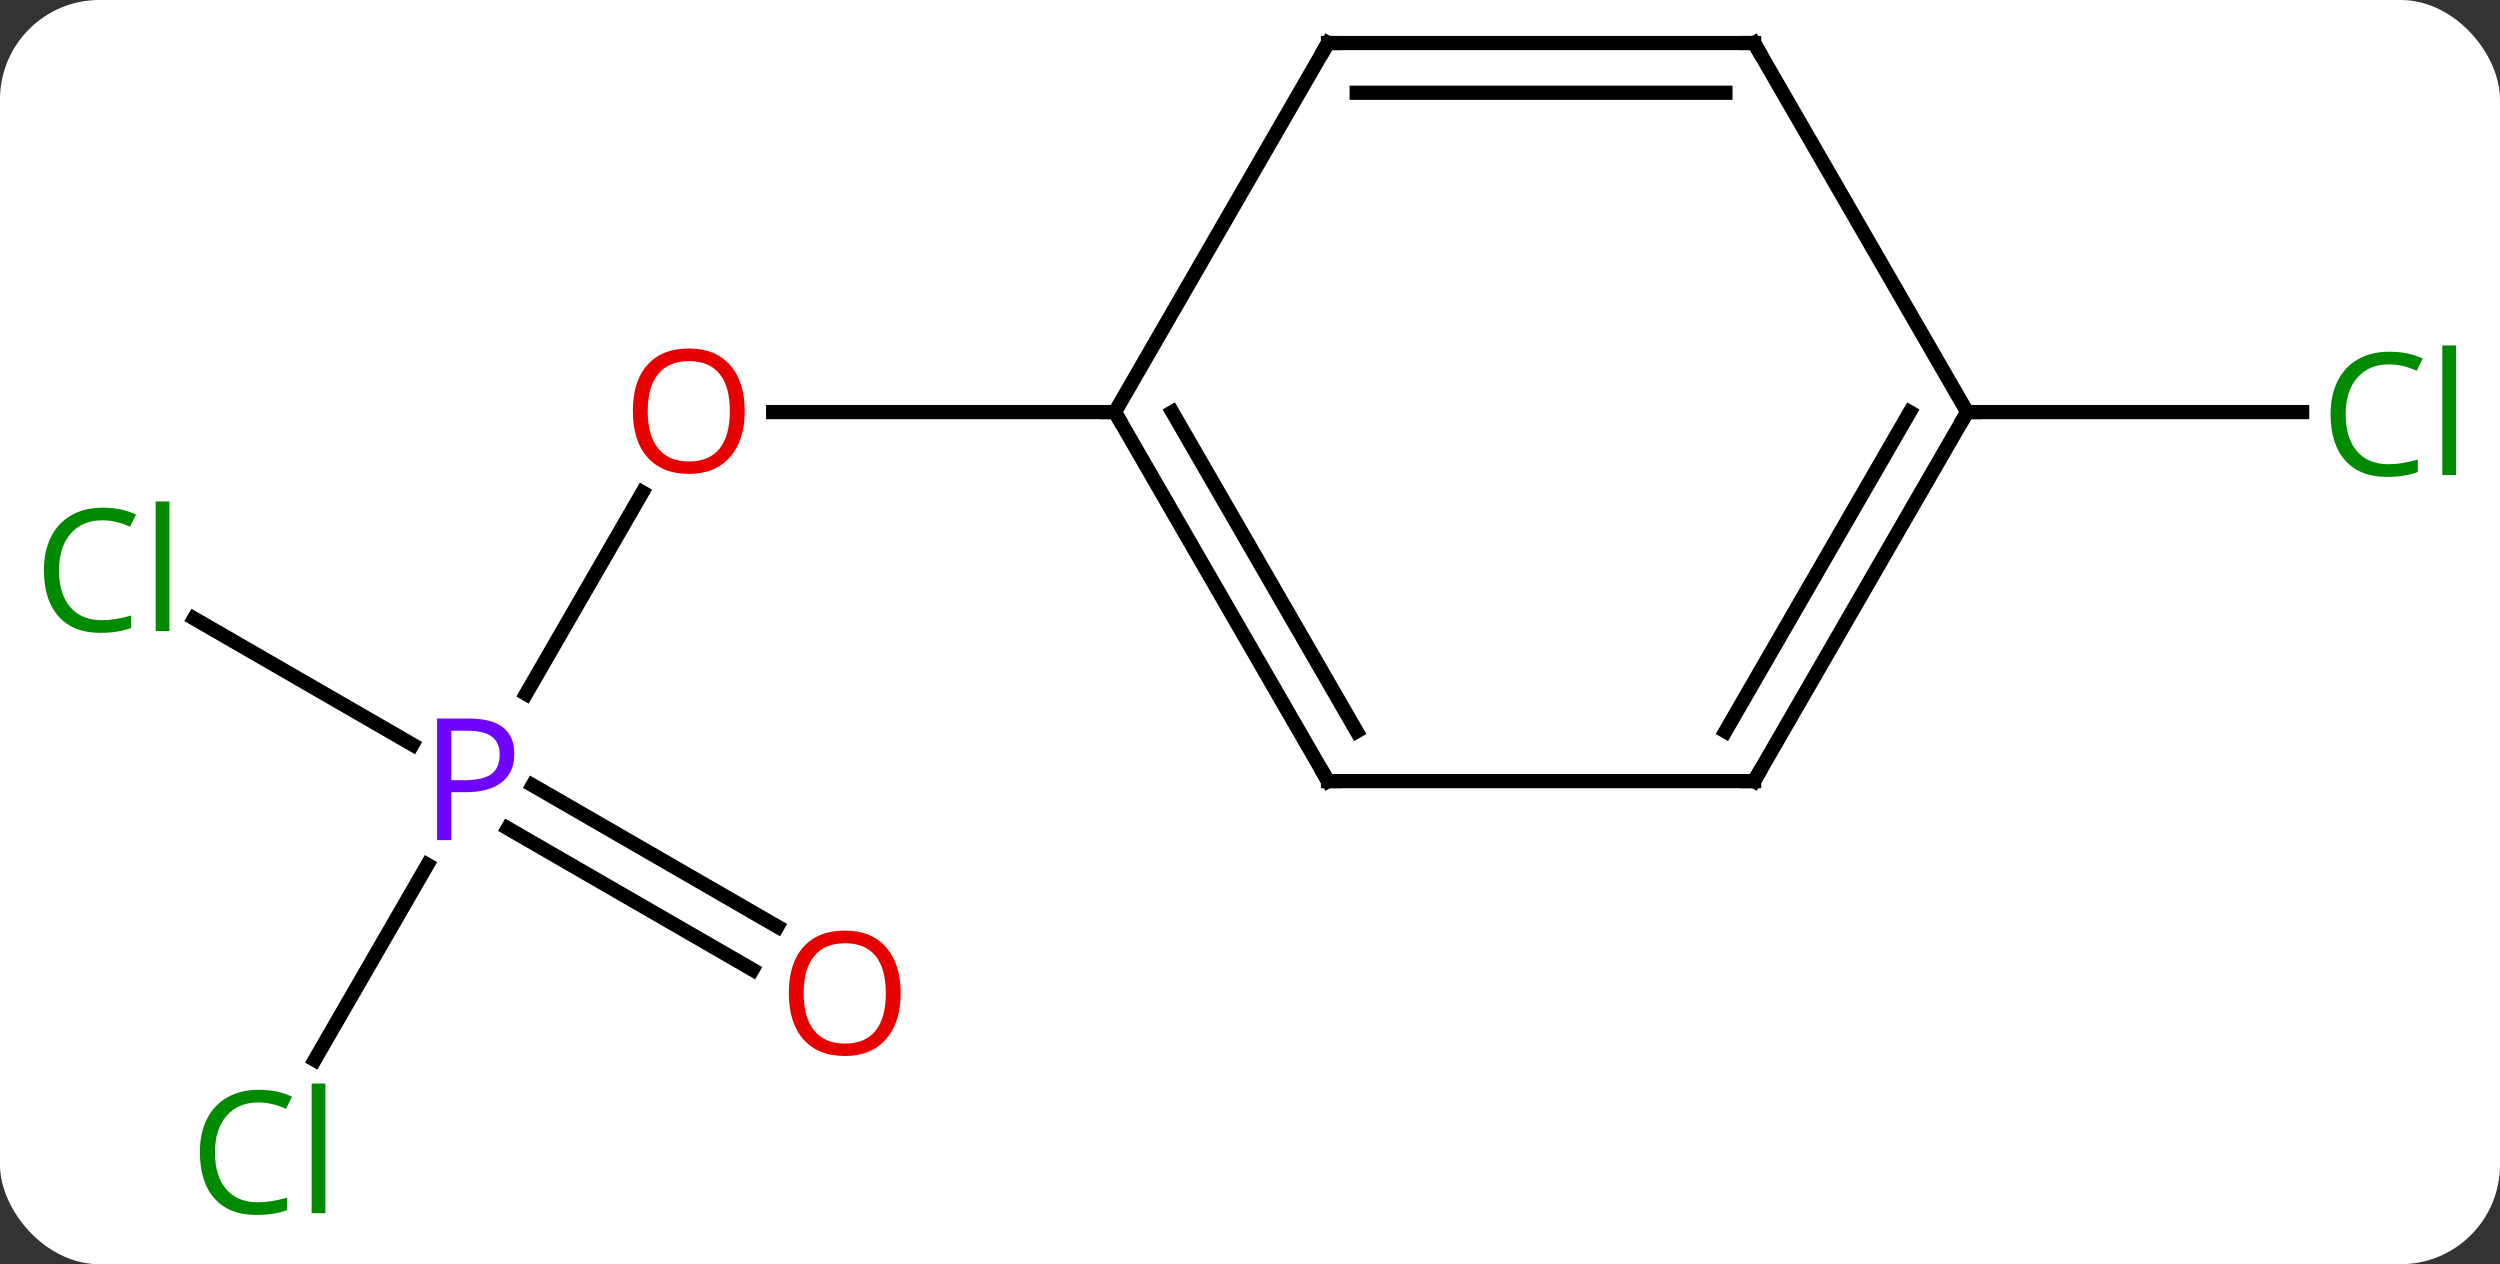 <svg width="176" viewBox="0 0 176 89" style="fill-opacity:1; color-rendering:auto; color-interpolation:auto; text-rendering:auto; stroke:black; stroke-linecap:square; stroke-miterlimit:10; shape-rendering:auto; stroke-opacity:1; fill:black; stroke-dasharray:none; font-weight:normal; stroke-width:1; font-family:'Open Sans'; font-style:normal; stroke-linejoin:miter; font-size:12; stroke-dashoffset:0; image-rendering:auto;" height="89" class="cas-substance-image" xmlns:xlink="http://www.w3.org/1999/xlink" xmlns="http://www.w3.org/2000/svg"><rect x="0" y="0" width="176" height="89" fill="#333333" stroke="none"/><svg class="cas-substance-single-component"><rect y="0" x="0" width="176" stroke="none" ry="7" rx="7" height="89" fill="white" class="cas-substance-group"/><svg y="0" x="0" width="176" viewBox="0 0 176 89" style="fill:black;" height="89" class="cas-substance-single-component-image"><svg><g><g transform="translate(88,42)" style="text-rendering:geometricPrecision; color-rendering:optimizeQuality; color-interpolation:linearRGB; stroke-linecap:butt; image-rendering:optimizeQuality;"><line y2="6.852" y1="-7.342" x2="-50.966" x1="-42.771" style="fill:none;"/><line y2="-12.99" y1="-12.99" x2="-9.51" x1="-33.572" style="fill:none;"/><line y2="32.619" y1="18.878" x2="-65.843" x1="-57.91" style="fill:none;"/><line y2="1.541" y1="10.42" x2="-74.34" x1="-58.961" style="fill:none;"/><line y2="26.264" y1="16.313" x2="-35.019" x1="-52.254" style="fill:none;"/><line y2="23.233" y1="13.282" x2="-33.269" x1="-50.504" style="fill:none;"/><line y2="-12.99" y1="-12.99" x2="50.49" x1="74.072" style="fill:none;"/><line y2="12.99" y1="-12.99" x2="5.49" x1="-9.51" style="fill:none;"/><line y2="9.49" y1="-12.99" x2="7.511" x1="-5.468" style="fill:none;"/><line y2="-38.97" y1="-12.99" x2="5.49" x1="-9.51" style="fill:none;"/><line y2="12.99" y1="12.99" x2="35.49" x1="5.49" style="fill:none;"/><line y2="-38.97" y1="-38.97" x2="35.49" x1="5.49" style="fill:none;"/><line y2="-35.47" y1="-35.47" x2="33.469" x1="7.511" style="fill:none;"/><line y2="-12.99" y1="12.99" x2="50.49" x1="35.49" style="fill:none;"/><line y2="-12.99" y1="9.49" x2="46.449" x1="33.469" style="fill:none;"/><line y2="-12.99" y1="-38.97" x2="50.49" x1="35.49" style="fill:none;"/></g><g transform="translate(88,42)" style="fill:rgb(230,0,0); text-rendering:geometricPrecision; color-rendering:optimizeQuality; image-rendering:optimizeQuality; font-family:'Open Sans'; stroke:rgb(230,0,0); color-interpolation:linearRGB;"><path style="stroke:none;" d="M-35.572 -13.06 Q-35.572 -10.998 -36.612 -9.818 Q-37.651 -8.638 -39.494 -8.638 Q-41.385 -8.638 -42.416 -9.803 Q-43.447 -10.967 -43.447 -13.076 Q-43.447 -15.17 -42.416 -16.318 Q-41.385 -17.467 -39.494 -17.467 Q-37.635 -17.467 -36.604 -16.295 Q-35.572 -15.123 -35.572 -13.06 ZM-42.401 -13.06 Q-42.401 -11.326 -41.658 -10.42 Q-40.916 -9.513 -39.494 -9.513 Q-38.072 -9.513 -37.346 -10.412 Q-36.619 -11.31 -36.619 -13.06 Q-36.619 -14.795 -37.346 -15.685 Q-38.072 -16.576 -39.494 -16.576 Q-40.916 -16.576 -41.658 -15.678 Q-42.401 -14.779 -42.401 -13.06 Z"/><path style="fill:rgb(111,5,255); stroke:none;" d="M-51.791 11.068 Q-51.791 12.381 -52.682 13.076 Q-53.572 13.771 -55.213 13.771 L-56.229 13.771 L-56.229 17.146 L-57.229 17.146 L-57.229 8.584 L-54.994 8.584 Q-51.791 8.584 -51.791 11.068 ZM-56.229 12.928 L-55.322 12.928 Q-54.01 12.928 -53.416 12.498 Q-52.822 12.068 -52.822 11.115 Q-52.822 10.271 -53.377 9.857 Q-53.932 9.443 -55.119 9.443 L-56.229 9.443 L-56.229 12.928 Z"/><path style="fill:rgb(0,138,0); stroke:none;" d="M-69.819 35.611 Q-71.225 35.611 -72.045 36.548 Q-72.865 37.486 -72.865 39.126 Q-72.865 40.798 -72.076 41.72 Q-71.287 42.642 -69.834 42.642 Q-68.928 42.642 -67.787 42.314 L-67.787 43.189 Q-68.678 43.532 -69.975 43.532 Q-71.865 43.532 -72.897 42.376 Q-73.928 41.22 -73.928 39.111 Q-73.928 37.782 -73.436 36.79 Q-72.944 35.798 -72.006 35.259 Q-71.069 34.72 -69.803 34.72 Q-68.459 34.72 -67.444 35.204 L-67.865 36.064 Q-68.85 35.611 -69.819 35.611 ZM-65.092 43.407 L-66.061 43.407 L-66.061 34.282 L-65.092 34.282 L-65.092 43.407 Z"/><path style="fill:rgb(0,138,0); stroke:none;" d="M-80.799 -5.369 Q-82.205 -5.369 -83.025 -4.432 Q-83.846 -3.494 -83.846 -1.854 Q-83.846 -0.182 -83.056 0.74 Q-82.267 1.662 -80.814 1.662 Q-79.908 1.662 -78.767 1.334 L-78.767 2.209 Q-79.658 2.553 -80.955 2.553 Q-82.846 2.553 -83.877 1.396 Q-84.908 0.24 -84.908 -1.869 Q-84.908 -3.197 -84.416 -4.19 Q-83.924 -5.182 -82.986 -5.721 Q-82.049 -6.26 -80.783 -6.26 Q-79.439 -6.26 -78.424 -5.776 L-78.846 -4.916 Q-79.83 -5.369 -80.799 -5.369 ZM-76.072 2.428 L-77.041 2.428 L-77.041 -6.697 L-76.072 -6.697 L-76.072 2.428 Z"/><path style="stroke:none;" d="M-24.593 27.92 Q-24.593 29.982 -25.632 31.162 Q-26.671 32.342 -28.514 32.342 Q-30.405 32.342 -31.436 31.177 Q-32.468 30.013 -32.468 27.904 Q-32.468 25.81 -31.436 24.662 Q-30.405 23.513 -28.514 23.513 Q-26.655 23.513 -25.624 24.685 Q-24.593 25.857 -24.593 27.92 ZM-31.421 27.92 Q-31.421 29.654 -30.678 30.56 Q-29.936 31.467 -28.514 31.467 Q-27.093 31.467 -26.366 30.568 Q-25.639 29.67 -25.639 27.92 Q-25.639 26.185 -26.366 25.295 Q-27.093 24.404 -28.514 24.404 Q-29.936 24.404 -30.678 25.302 Q-31.421 26.201 -31.421 27.92 Z"/><path style="fill:rgb(0,138,0); stroke:none;" d="M80.181 -16.349 Q78.775 -16.349 77.955 -15.412 Q77.135 -14.474 77.135 -12.834 Q77.135 -11.162 77.924 -10.24 Q78.713 -9.318 80.166 -9.318 Q81.072 -9.318 82.213 -9.646 L82.213 -8.771 Q81.322 -8.428 80.025 -8.428 Q78.135 -8.428 77.103 -9.584 Q76.072 -10.74 76.072 -12.849 Q76.072 -14.178 76.564 -15.17 Q77.056 -16.162 77.994 -16.701 Q78.931 -17.24 80.197 -17.24 Q81.541 -17.24 82.556 -16.756 L82.135 -15.896 Q81.15 -16.349 80.181 -16.349 ZM84.908 -8.553 L83.939 -8.553 L83.939 -17.677 L84.908 -17.677 L84.908 -8.553 Z"/></g><g transform="translate(88,42)" style="stroke-linecap:butt; text-rendering:geometricPrecision; color-rendering:optimizeQuality; image-rendering:optimizeQuality; font-family:'Open Sans'; color-interpolation:linearRGB; stroke-miterlimit:5;"><path style="fill:none;" d="M-9.26 -12.557 L-9.51 -12.99 L-10.01 -12.99"/><path style="fill:none;" d="M5.24 12.557 L5.49 12.99 L5.99 12.99"/><path style="fill:none;" d="M5.24 -38.537 L5.49 -38.97 L5.99 -38.97"/><path style="fill:none;" d="M34.99 12.99 L35.49 12.99 L35.74 12.557"/><path style="fill:none;" d="M34.99 -38.97 L35.49 -38.97 L35.74 -38.537"/><path style="fill:none;" d="M50.24 -12.557 L50.49 -12.99 L50.99 -12.99"/></g></g></svg></svg></svg></svg>